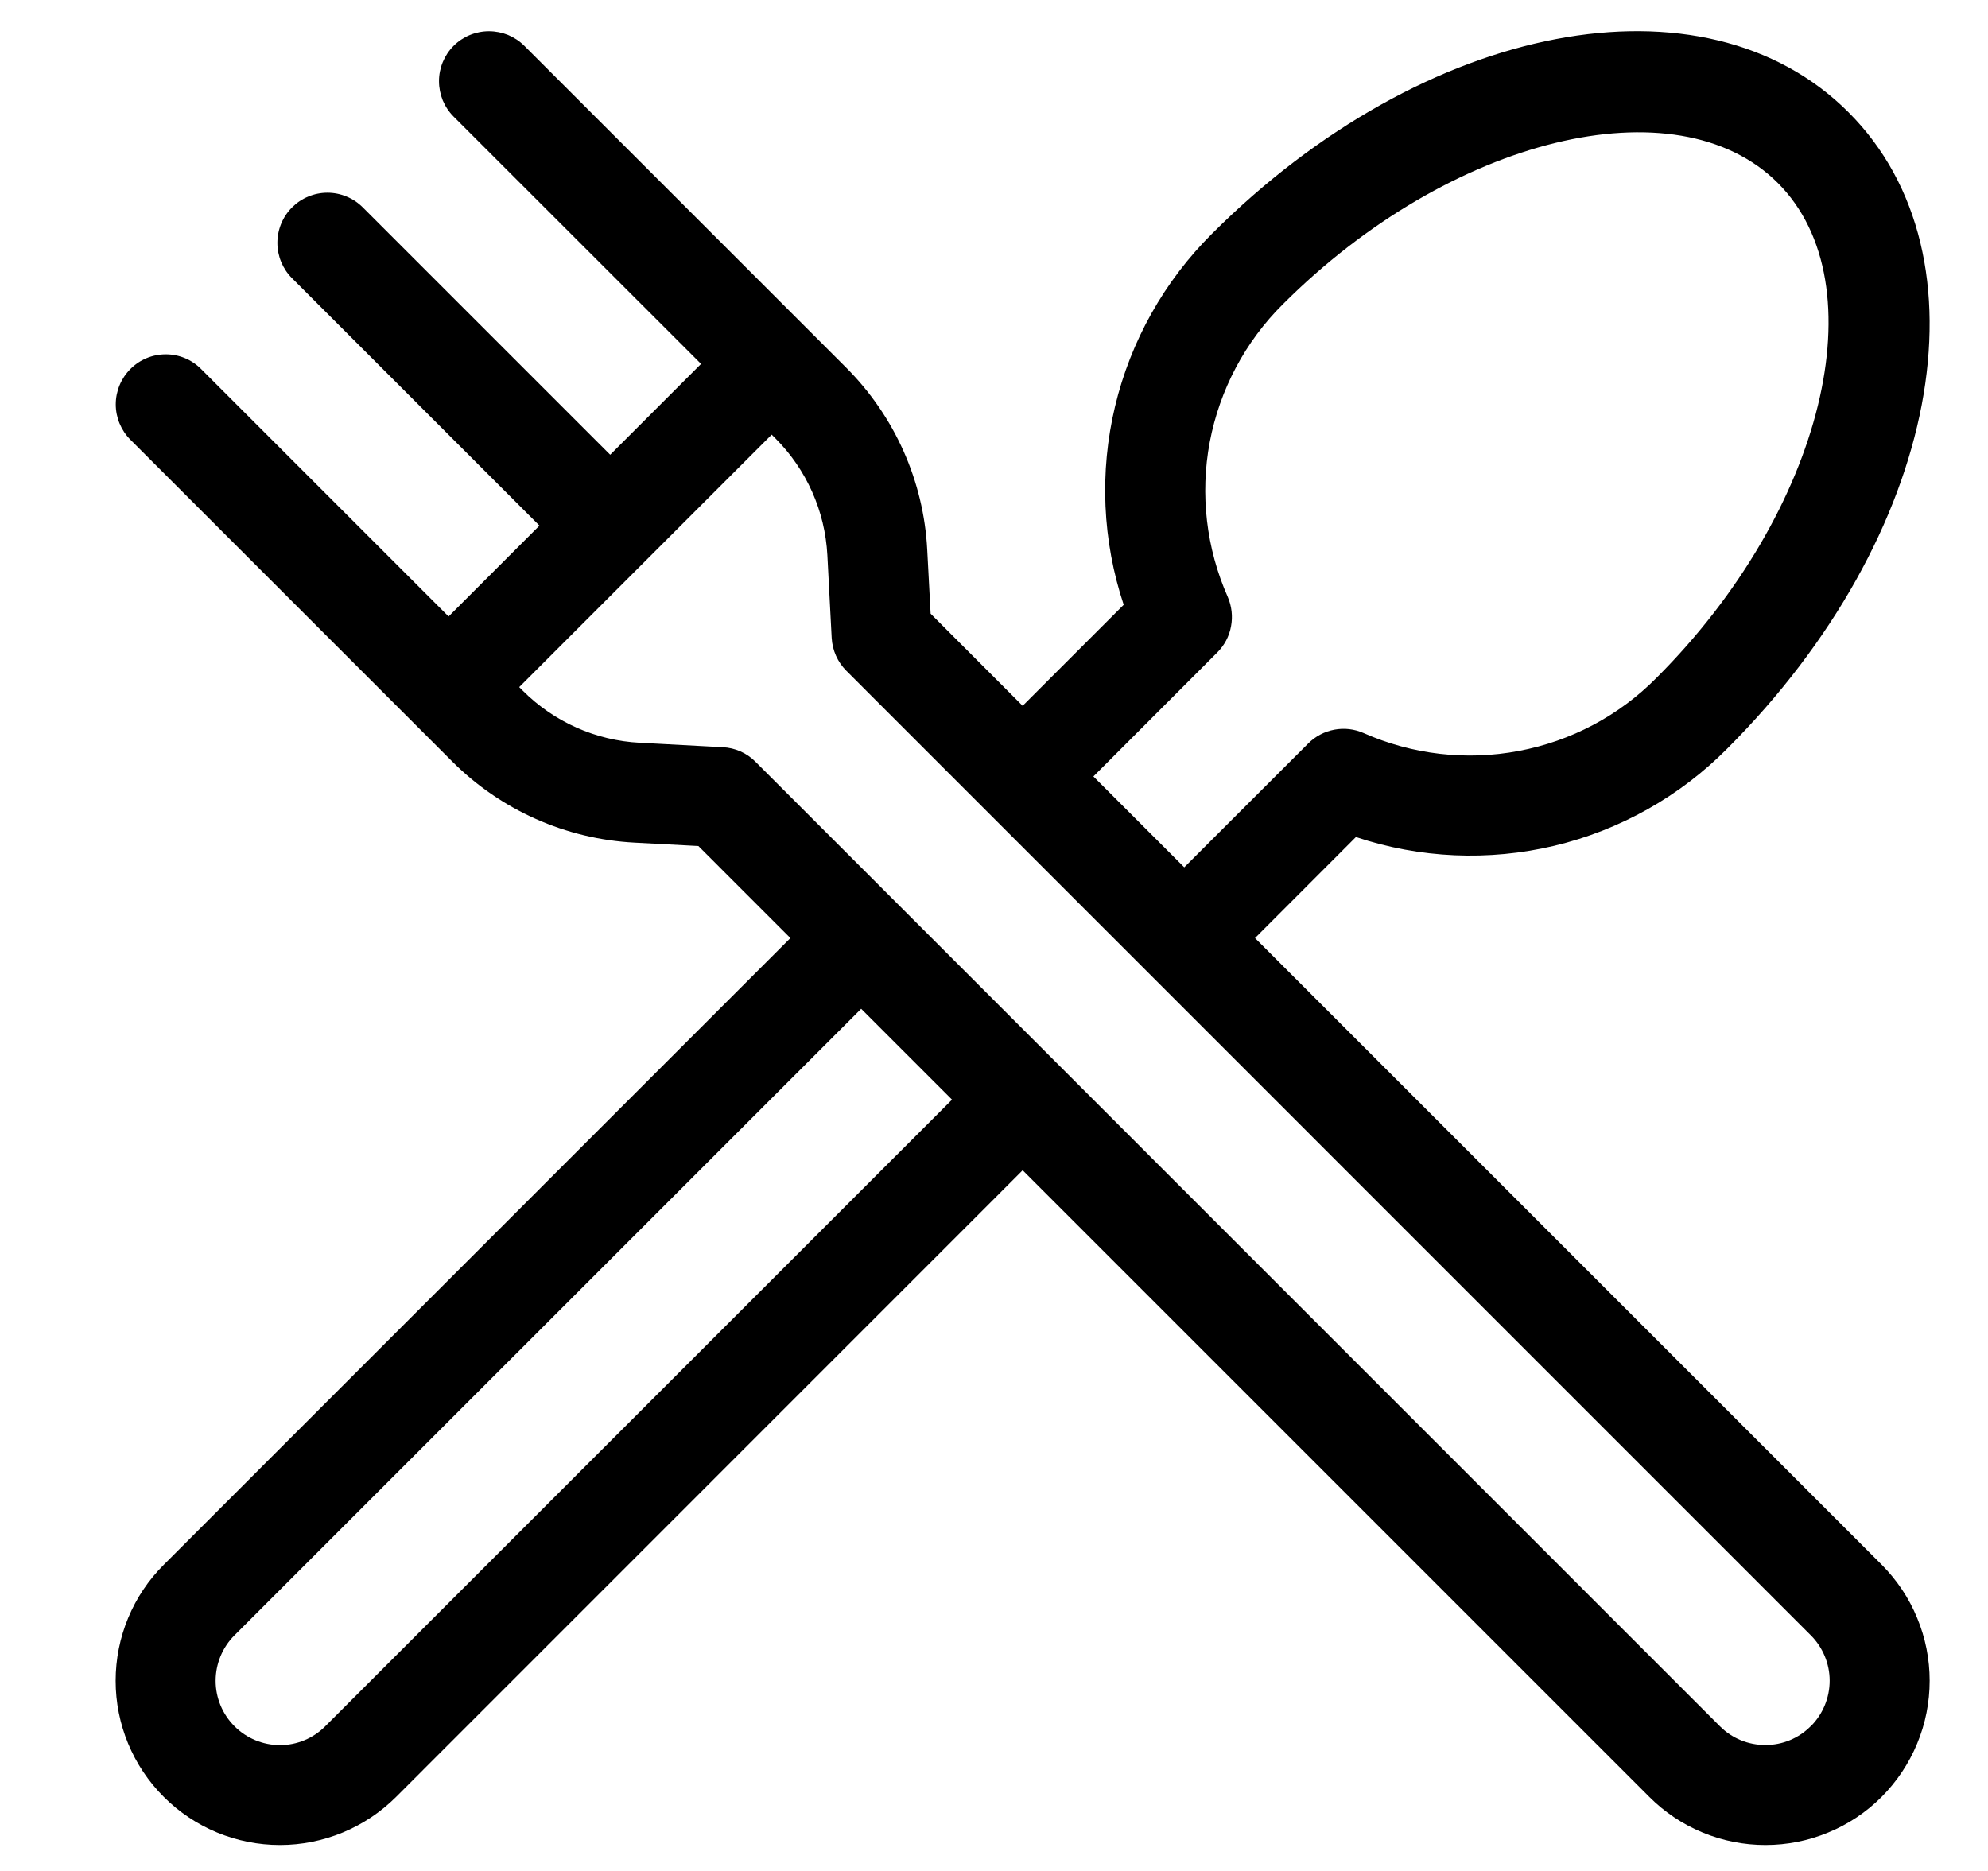 <svg width="17" height="16" viewBox="0 0 17 16" fill="none" xmlns="http://www.w3.org/2000/svg">
<g clip-path="url(#clip0_27_14498)">
<path d="M10.732 8.022L11.595 7.158C12.143 7.341 12.73 7.366 13.291 7.233C13.852 7.099 14.365 6.811 14.771 6.401C16.587 4.585 17.042 2.195 15.807 0.96C14.572 -0.275 12.183 0.181 10.366 1.997C9.957 2.403 9.669 2.915 9.535 3.476C9.401 4.037 9.427 4.625 9.609 5.172L8.745 6.036L7.958 5.248L7.929 4.702C7.899 4.115 7.651 3.559 7.235 3.143L4.484 0.392C4.444 0.352 4.397 0.321 4.345 0.299C4.293 0.278 4.237 0.267 4.181 0.267C4.068 0.267 3.959 0.312 3.879 0.392C3.799 0.472 3.754 0.581 3.754 0.694C3.754 0.75 3.765 0.806 3.786 0.858C3.808 0.91 3.839 0.957 3.879 0.997L5.995 3.112L5.218 3.889L3.103 1.774C3.063 1.734 3.016 1.702 2.964 1.681C2.912 1.659 2.856 1.648 2.8 1.648C2.744 1.648 2.688 1.659 2.636 1.681C2.584 1.702 2.537 1.734 2.497 1.774C2.417 1.854 2.372 1.963 2.372 2.077C2.372 2.19 2.417 2.299 2.497 2.379L4.613 4.495L3.836 5.272L1.72 3.156C1.64 3.075 1.531 3.03 1.418 3.03C1.304 3.03 1.195 3.075 1.115 3.156C1.035 3.236 0.99 3.345 0.99 3.458C0.99 3.571 1.035 3.68 1.115 3.76L3.867 6.512C4.283 6.928 4.838 7.175 5.426 7.206L5.972 7.235L6.759 8.022L1.401 13.381C1.137 13.644 0.989 14.001 0.989 14.374C0.989 14.746 1.137 15.104 1.401 15.367C1.664 15.63 2.021 15.778 2.394 15.778C2.766 15.778 3.123 15.63 3.387 15.367L8.745 10.008L14.104 15.367C14.234 15.497 14.389 15.601 14.559 15.671C14.73 15.742 14.912 15.778 15.097 15.778C15.281 15.778 15.464 15.742 15.634 15.671C15.805 15.601 15.96 15.497 16.09 15.367C16.22 15.236 16.324 15.081 16.394 14.911C16.465 14.741 16.501 14.558 16.501 14.373C16.501 14.189 16.465 14.006 16.394 13.836C16.324 13.665 16.22 13.511 16.09 13.38L10.732 8.022ZM10.41 5.579C10.47 5.519 10.512 5.441 10.527 5.356C10.543 5.272 10.533 5.184 10.499 5.105C10.315 4.689 10.261 4.227 10.345 3.78C10.43 3.333 10.648 2.921 10.971 2.601C12.399 1.173 14.337 0.699 15.203 1.565C16.069 2.431 15.594 4.369 14.166 5.796C13.846 6.12 13.435 6.338 12.987 6.422C12.54 6.507 12.077 6.453 11.661 6.269C11.582 6.234 11.495 6.224 11.41 6.24C11.325 6.256 11.248 6.297 11.187 6.358L10.127 7.417L9.35 6.64L10.41 5.579ZM2.782 14.762C2.679 14.866 2.539 14.924 2.393 14.924C2.248 14.923 2.108 14.866 2.005 14.762C1.902 14.659 1.844 14.52 1.844 14.374C1.844 14.228 1.902 14.088 2.005 13.985L7.364 8.627L8.141 9.404L2.782 14.762ZM15.484 14.762C15.381 14.866 15.242 14.923 15.096 14.923C14.95 14.923 14.81 14.866 14.707 14.762L6.46 6.514C6.386 6.439 6.286 6.395 6.18 6.39L5.472 6.352C5.095 6.333 4.738 6.174 4.471 5.907L4.44 5.876L6.599 3.717L6.63 3.748C6.897 4.015 7.055 4.371 7.075 4.747L7.112 5.456C7.118 5.561 7.162 5.661 7.237 5.736L15.485 13.985C15.588 14.088 15.646 14.228 15.646 14.373C15.646 14.519 15.588 14.659 15.485 14.762L15.484 14.762Z" fill="black"/>
</g>
<defs>
<clipPath id="clip0_27_14498">
<rect width="15.633" height="15.633" fill="white" transform="translate(0.929 0.205)"/>
</clipPath>
</defs>
</svg>
